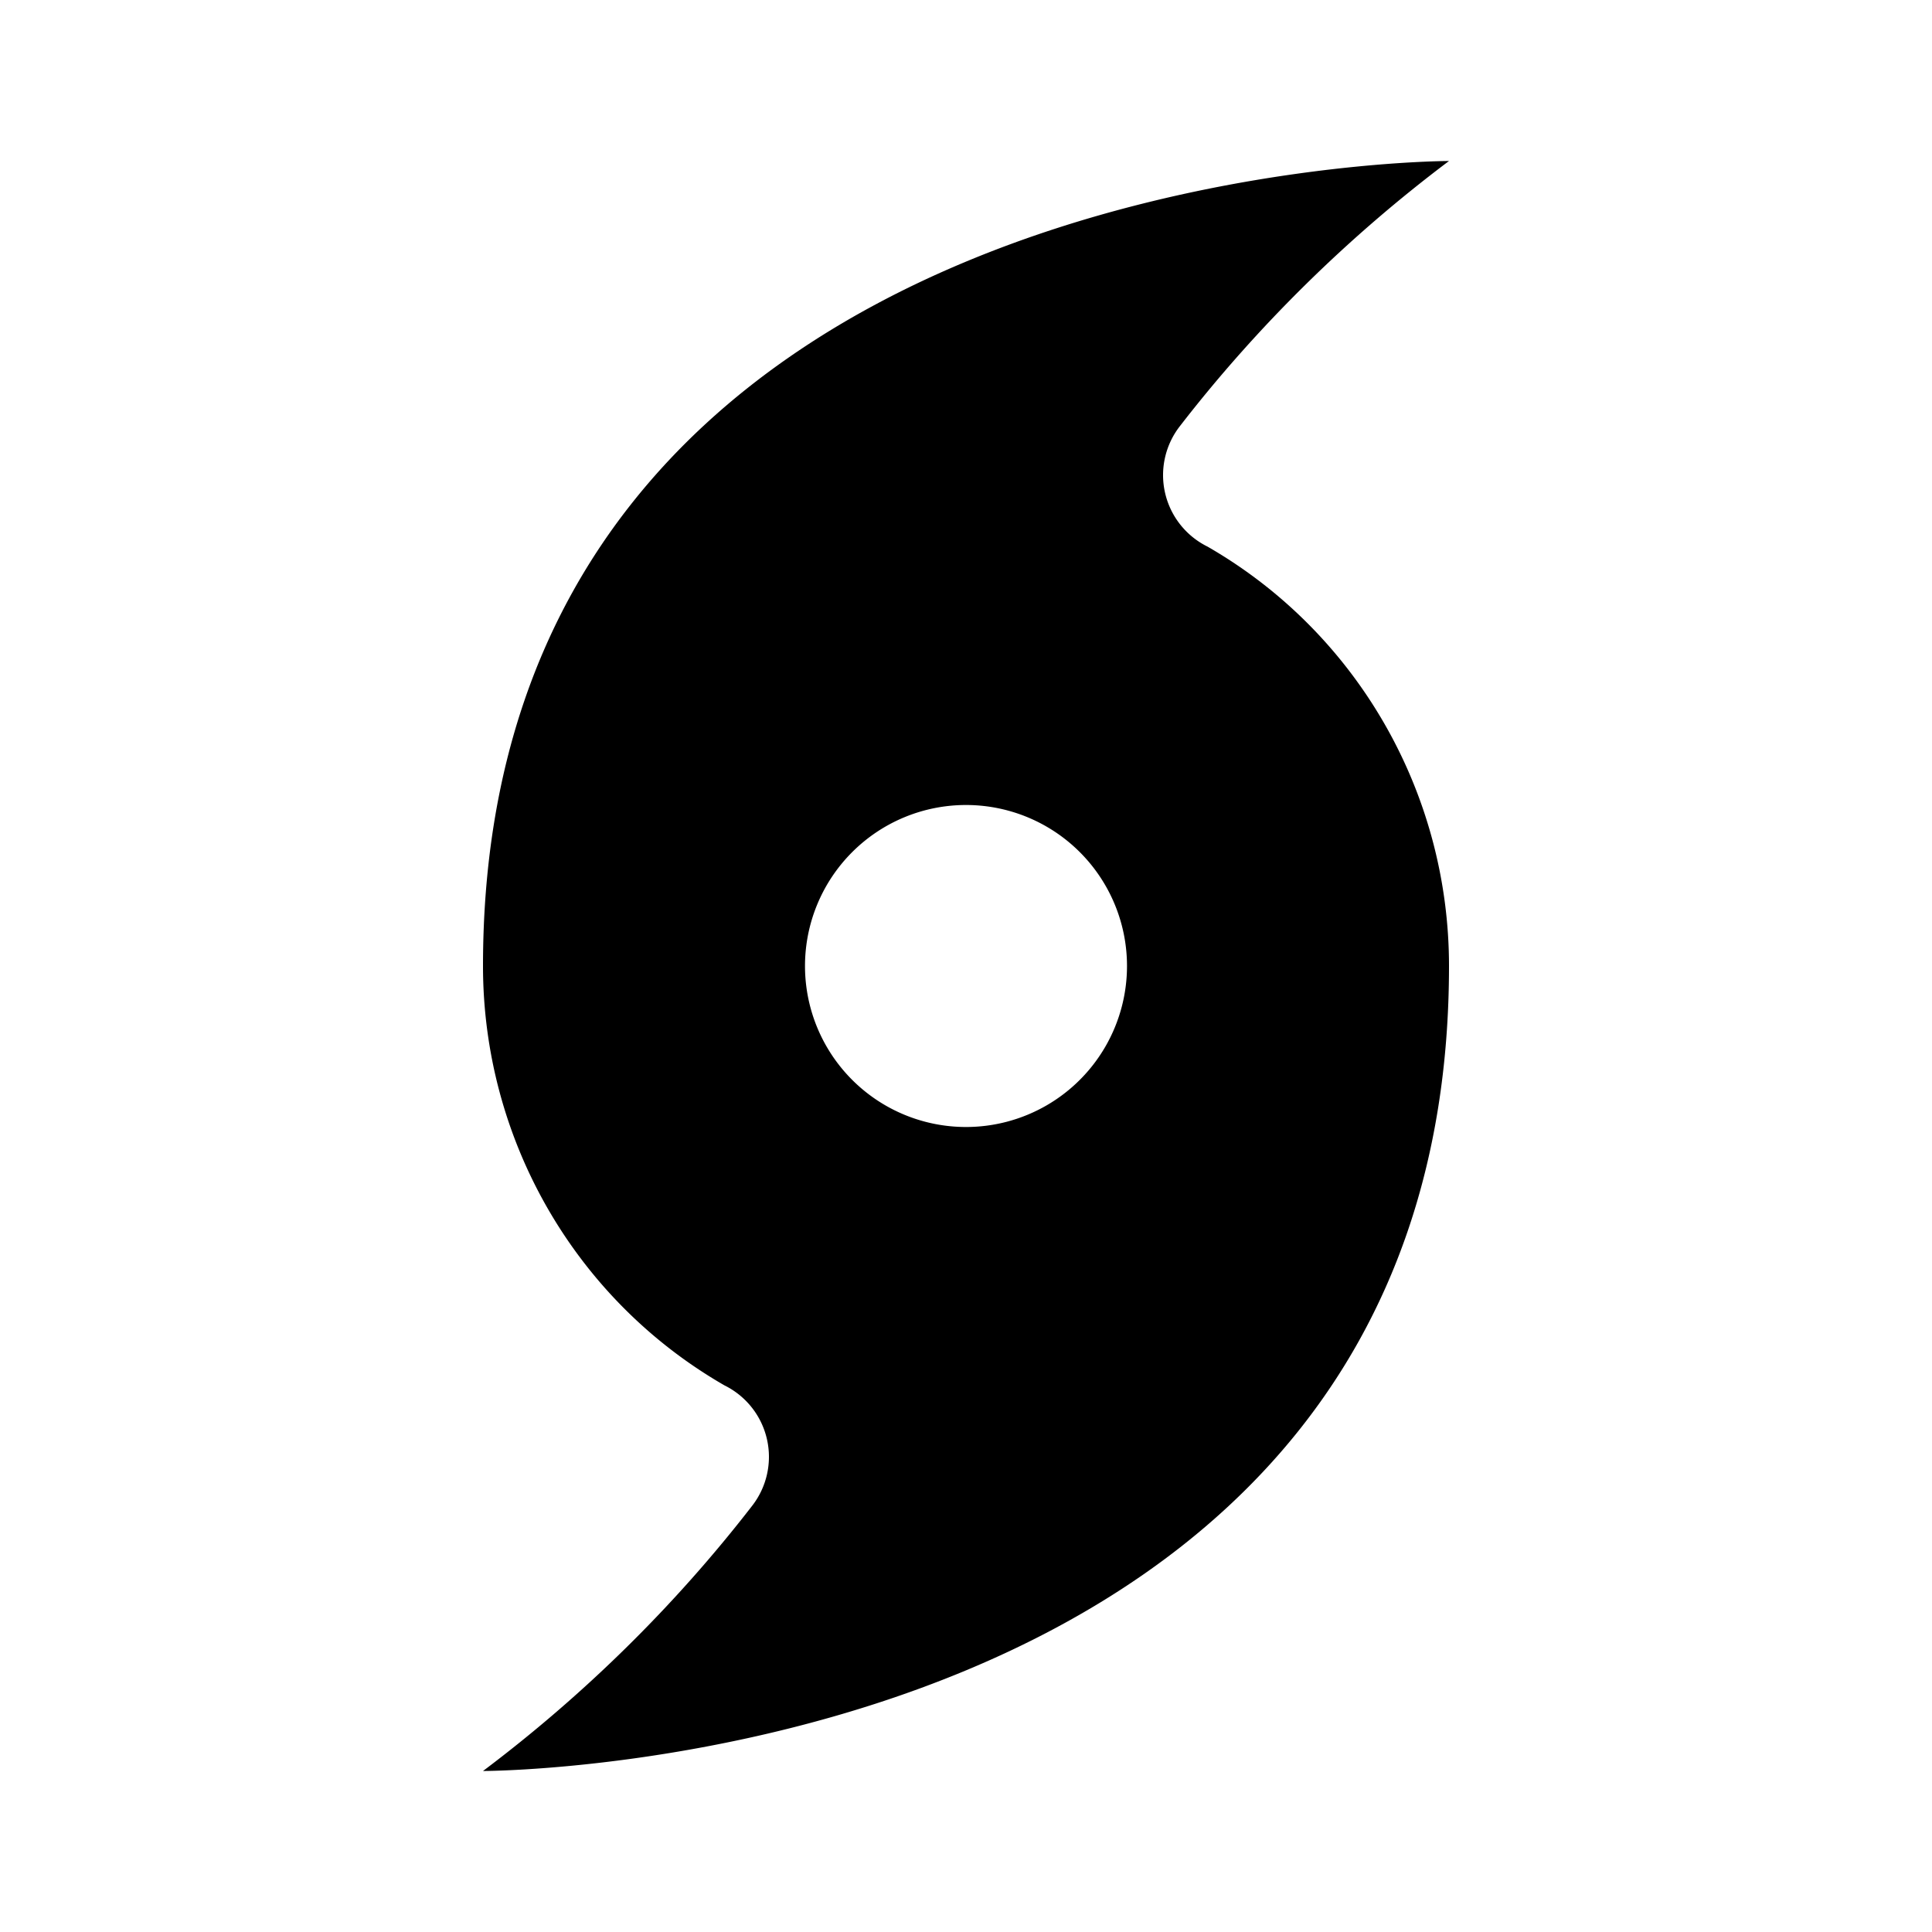 <svg xmlns="http://www.w3.org/2000/svg" viewBox="0 0 24 24"><path d="M15 6.79c1.86 1.07 3 3.06 3 5.21C18 22 6 22 6 22c1.25-.94 2.38-2.05 3.34-3.29a.99.99 0 0 0-.34-1.5C7.14 16.14 6 14.15 6 12 6 2 18 2 18 2c-1.25.94-2.38 2.05-3.34 3.29a.99.99 0 0 0 .34 1.5M12 14a2 2 0 0 0 2-2 2 2 0 0 0-2-2 2 2 0 0 0-2 2 2 2 0 0 0 2 2"/></svg>